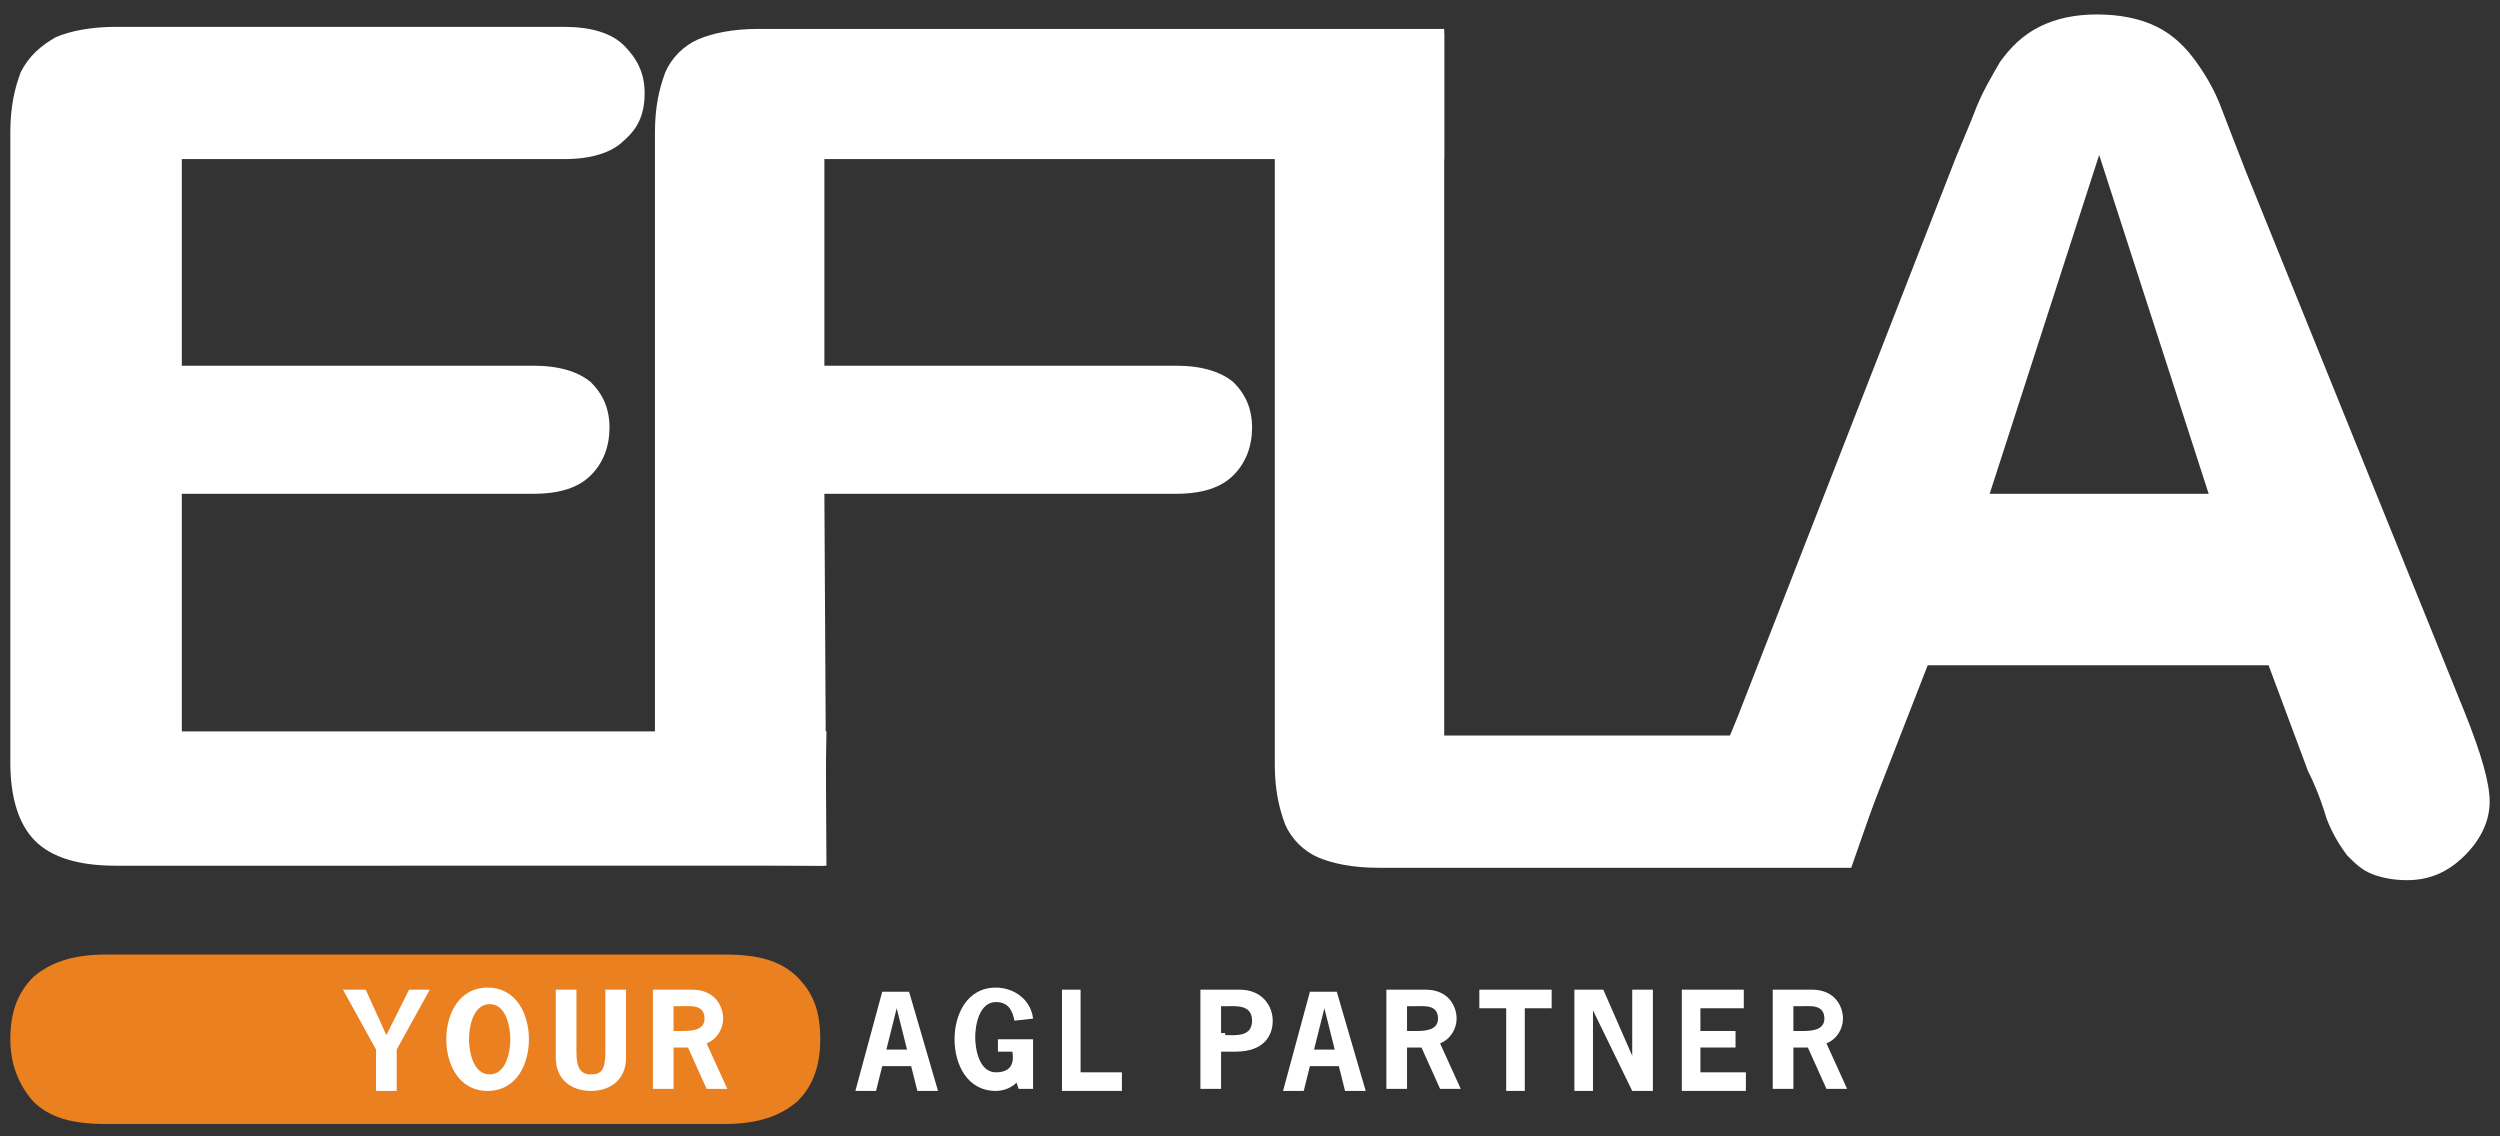<?xml version="1.0" encoding="utf-8"?>
<!-- Generator: Adobe Illustrator 22.1.0, SVG Export Plug-In . SVG Version: 6.00 Build 0)  -->
<svg version="1.1" id="Layer_1" xmlns="http://www.w3.org/2000/svg" xmlns:xlink="http://www.w3.org/1999/xlink" x="0px" y="0px"
	 viewBox="0 0 121 55" style="enable-background:new 0 0 121 55;" xml:space="preserve">
<rect x="0" y="0" width="121" height="55" fill="#333333" stroke="none"/>
<style type="text/css">
	.st0{clip-path:url(#SVGID_2_);fill:#FFFFFF;}
	.st1{clip-path:url(#SVGID_2_);fill:#EB8020;}
	.st2{fill:#FFFFFF;}
	.st3{clip-path:url(#SVGID_4_);fill:#FFFFFF;}
	.st4{clip-path:url(#SVGID_6_);fill:#FFFFFF;}
	.st5{clip-path:url(#SVGID_8_);fill:#FFFFFF;}
	.st6{clip-path:url(#SVGID_10_);fill:#FFFFFF;}
	.st7{clip-path:url(#SVGID_12_);fill:#FFFFFF;}
</style>
<g>
	<g>
		<defs>
			<rect id="SVGID_1_" x="0.5" y="0.6" width="120" height="53.8"/>
		</defs>
		<clipPath id="SVGID_2_">
			<use xlink:href="#SVGID_1_"  style="overflow:visible;"/>
		</clipPath>
		<path class="st0" d="M27.3,7.7H8.8v10h17c1.3,0,2.2,0.3,2.8,0.8c0.6,0.6,0.9,1.3,0.9,2.2c0,0.9-0.3,1.7-0.9,2.3
			c-0.6,0.6-1.5,0.9-2.8,0.9h-17v11.5h31.2l-0.1,6.5H5.6c-1.8,0-3.1-0.4-3.9-1.2c-0.8-0.8-1.2-2.1-1.2-3.8V6.4
			c0-1.2,0.2-2.1,0.5-2.9C1.4,2.7,2,2.2,2.7,1.8c0.7-0.3,1.7-0.5,2.9-0.5h21.7c1.3,0,2.3,0.3,2.9,0.9c0.6,0.6,1,1.3,1,2.3
			c0,1-0.3,1.7-1,2.3C29.6,7.4,28.6,7.7,27.3,7.7"/>
		<path class="st0" d="M96.3,23.9h10.6l-5.3-16.4L96.3,23.9z M111.7,37.3l-1.9-5.1H93.3l-3.7,9.5h-8.4c0,0,2.5-6,2.9-7L94.4,8.3
			c0.3-0.8,0.7-1.7,1.1-2.7c0.4-1.1,0.9-1.9,1.3-2.6c0.5-0.7,1.1-1.3,1.9-1.7c0.8-0.4,1.7-0.6,2.8-0.6c1.1,0,2.1,0.2,2.9,0.6
			c0.8,0.4,1.4,1,1.9,1.7c0.5,0.7,0.9,1.4,1.2,2.2c0.3,0.8,0.7,1.8,1.2,3.1l10.6,26.2c0.8,2,1.2,3.4,1.2,4.3c0,0.9-0.4,1.8-1.2,2.6
			c-0.8,0.8-1.7,1.2-2.8,1.2c-0.6,0-1.2-0.1-1.7-0.3c-0.5-0.2-0.8-0.5-1.2-0.9c-0.3-0.4-0.7-1-1-1.8C112.3,38.6,112,37.9,111.7,37.3
			"/>
		<path class="st0" d="M69.9,7.7h-30v10h17c1.3,0,2.2,0.3,2.8,0.8c0.6,0.6,0.9,1.3,0.9,2.2c0,0.9-0.3,1.7-0.9,2.3
			c-0.6,0.6-1.5,0.9-2.8,0.9h-17L40,41.9l-8.4-0.1c0,0,0.1-3.2,0.1-5V6.4c0-1.2,0.2-2.1,0.5-2.9c0.3-0.7,0.9-1.3,1.6-1.6
			c0.7-0.3,1.7-0.5,2.9-0.5h33.2V7.7z"/>
		<path class="st0" d="M88.4,35.6H69.9v-34l-8.3-0.1c0,0,0.1,3.2,0.1,5v30.5c0,1.2,0.2,2.1,0.5,2.9c0.3,0.7,0.9,1.3,1.6,1.6
			c0.7,0.3,1.7,0.5,2.9,0.5l22.9,0l2.2-6.3C91.8,35.6,89.7,35.6,88.4,35.6"/>
		<path class="st1" d="M38.6,47.3c-0.8-0.8-1.9-1.1-3.5-1.1H9.4c0,0,0,0,0,0H5.1c-1.6,0-2.7,0.4-3.5,1.1c-0.8,0.8-1.1,1.8-1.1,3
			c0,1.2,0.4,2.2,1.1,3c0.8,0.8,1.9,1.1,3.5,1.1h25.7h0h4.3c1.6,0,2.7-0.4,3.5-1.1c0.8-0.8,1.1-1.8,1.1-3
			C39.7,49,39.4,48.1,38.6,47.3"/>
	</g>
	<polygon class="st2" points="19.2,50.8 19.2,52.8 18.2,52.8 18.2,50.8 16.6,47.9 17.7,47.9 18.7,50.1 19.8,47.9 20.8,47.9 	"/>
	<g>
		<defs>
			<rect id="SVGID_3_" x="0.5" y="0.6" width="120" height="53.8"/>
		</defs>
		<clipPath id="SVGID_4_">
			<use xlink:href="#SVGID_3_"  style="overflow:visible;"/>
		</clipPath>
		<path class="st3" d="M22.7,50.3c0,0.6,0.2,1.7,1,1.7s1-1.1,1-1.7s-0.2-1.7-1-1.7S22.7,49.7,22.7,50.3 M25.6,50.3
			c0,1.2-0.6,2.5-2,2.5s-2-1.3-2-2.5s0.6-2.5,2-2.5S25.6,49.1,25.6,50.3"/>
		<path class="st3" d="M30.3,47.9v3.3c0,1-0.7,1.6-1.7,1.6c-1,0-1.7-0.6-1.7-1.6v-3.3h1v3c0,0.8,0.2,1.1,0.7,1.1
			c0.5,0,0.7-0.2,0.7-1.1v-3H30.3z"/>
		<path class="st3" d="M33,49.9c0.4,0,1.1,0,1.1-0.6c0-0.7-0.7-0.6-1.1-0.6h-0.4v1.2H33z M33.5,47.9c1.1,0,1.5,0.8,1.5,1.4
			c0,0.5-0.3,1-0.8,1.2l1,2.2h-1l-0.9-2h-0.7v2h-1v-4.8H33.5z"/>
	</g>
	<path class="st2" d="M43.4,48.8L43.4,48.8l-0.5,2h1L43.4,48.8z M45.4,52.8h-1l-0.3-1.2h-1.4l-0.3,1.2h-1l1.3-4.8H44L45.4,52.8z"/>
	<g>
		<defs>
			<rect id="SVGID_5_" x="0.5" y="0.6" width="120" height="53.8"/>
		</defs>
		<clipPath id="SVGID_6_">
			<use xlink:href="#SVGID_5_"  style="overflow:visible;"/>
		</clipPath>
		<path class="st4" d="M48.3,51.1v-0.8H50v2.4h-0.7l-0.1-0.3c-0.3,0.3-0.7,0.4-1,0.4c-1.4,0-2-1.3-2-2.5s0.6-2.5,2-2.5
			c0.9,0,1.7,0.6,1.8,1.5l-0.9,0.1c-0.1-0.5-0.3-0.9-0.9-0.9c-0.8,0-1,1.1-1,1.7s0.2,1.7,1,1.7c0.7,0,0.9-0.4,0.8-1H48.3z"/>
	</g>
	<polygon class="st2" points="52.3,51.9 54.3,51.9 54.3,52.8 51.4,52.8 51.4,47.9 52.3,47.9 	"/>
	<g>
		<defs>
			<rect id="SVGID_7_" x="0.5" y="0.6" width="120" height="53.8"/>
		</defs>
		<clipPath id="SVGID_8_">
			<use xlink:href="#SVGID_7_"  style="overflow:visible;"/>
		</clipPath>
		<path class="st5" d="M59.3,50.1c0.5,0,1.3,0.1,1.3-0.7c0-0.8-0.8-0.7-1.3-0.7h-0.2v1.3H59.3z M60,47.9c1.1,0,1.6,0.8,1.6,1.5
			c0,0.7-0.4,1.5-1.8,1.5h-0.7v1.8h-1v-4.8H60z"/>
	</g>
	<path class="st2" d="M64.1,48.8L64.1,48.8l-0.5,2h1L64.1,48.8z M66.1,52.8h-1l-0.3-1.2h-1.4l-0.3,1.2h-1l1.3-4.8h1.3L66.1,52.8z"/>
	<g>
		<defs>
			<rect id="SVGID_9_" x="0.5" y="0.6" width="120" height="53.8"/>
		</defs>
		<clipPath id="SVGID_10_">
			<use xlink:href="#SVGID_9_"  style="overflow:visible;"/>
		</clipPath>
		<path class="st6" d="M68.5,49.9c0.4,0,1.1,0,1.1-0.6c0-0.7-0.7-0.6-1.1-0.6h-0.4v1.2H68.5z M69,47.9c1.1,0,1.5,0.8,1.5,1.4
			c0,0.5-0.3,1-0.8,1.2l1,2.2h-1l-0.9-2h-0.7v2h-1v-4.8H69z"/>
	</g>
	<polygon class="st2" points="75.1,48.8 73.8,48.8 73.8,52.8 72.9,52.8 72.9,48.8 71.6,48.8 71.6,47.9 75.1,47.9 	"/>
	<polygon class="st2" points="77.6,47.9 79,51.1 79,51.1 79,47.9 80,47.9 80,52.8 79,52.8 77.1,48.9 77.1,48.9 77.1,52.8 76.2,52.8 
		76.2,47.9 	"/>
	<polygon class="st2" points="84.4,48.8 82.3,48.8 82.3,49.9 84,49.9 84,50.7 82.3,50.7 82.3,51.9 84.5,51.9 84.5,52.8 81.4,52.8 
		81.4,47.9 84.4,47.9 	"/>
	<g>
		<defs>
			<rect id="SVGID_11_" x="0.5" y="0.6" width="120" height="53.8"/>
		</defs>
		<clipPath id="SVGID_12_">
			<use xlink:href="#SVGID_11_"  style="overflow:visible;"/>
		</clipPath>
		<path class="st7" d="M87.2,49.9c0.4,0,1.1,0,1.1-0.6c0-0.7-0.7-0.6-1.1-0.6h-0.4v1.2H87.2z M87.7,47.9c1.1,0,1.5,0.8,1.5,1.4
			c0,0.5-0.3,1-0.8,1.2l1,2.2h-1l-0.9-2h-0.7v2h-1v-4.8H87.7z"/>
	</g>
</g>
</svg>
